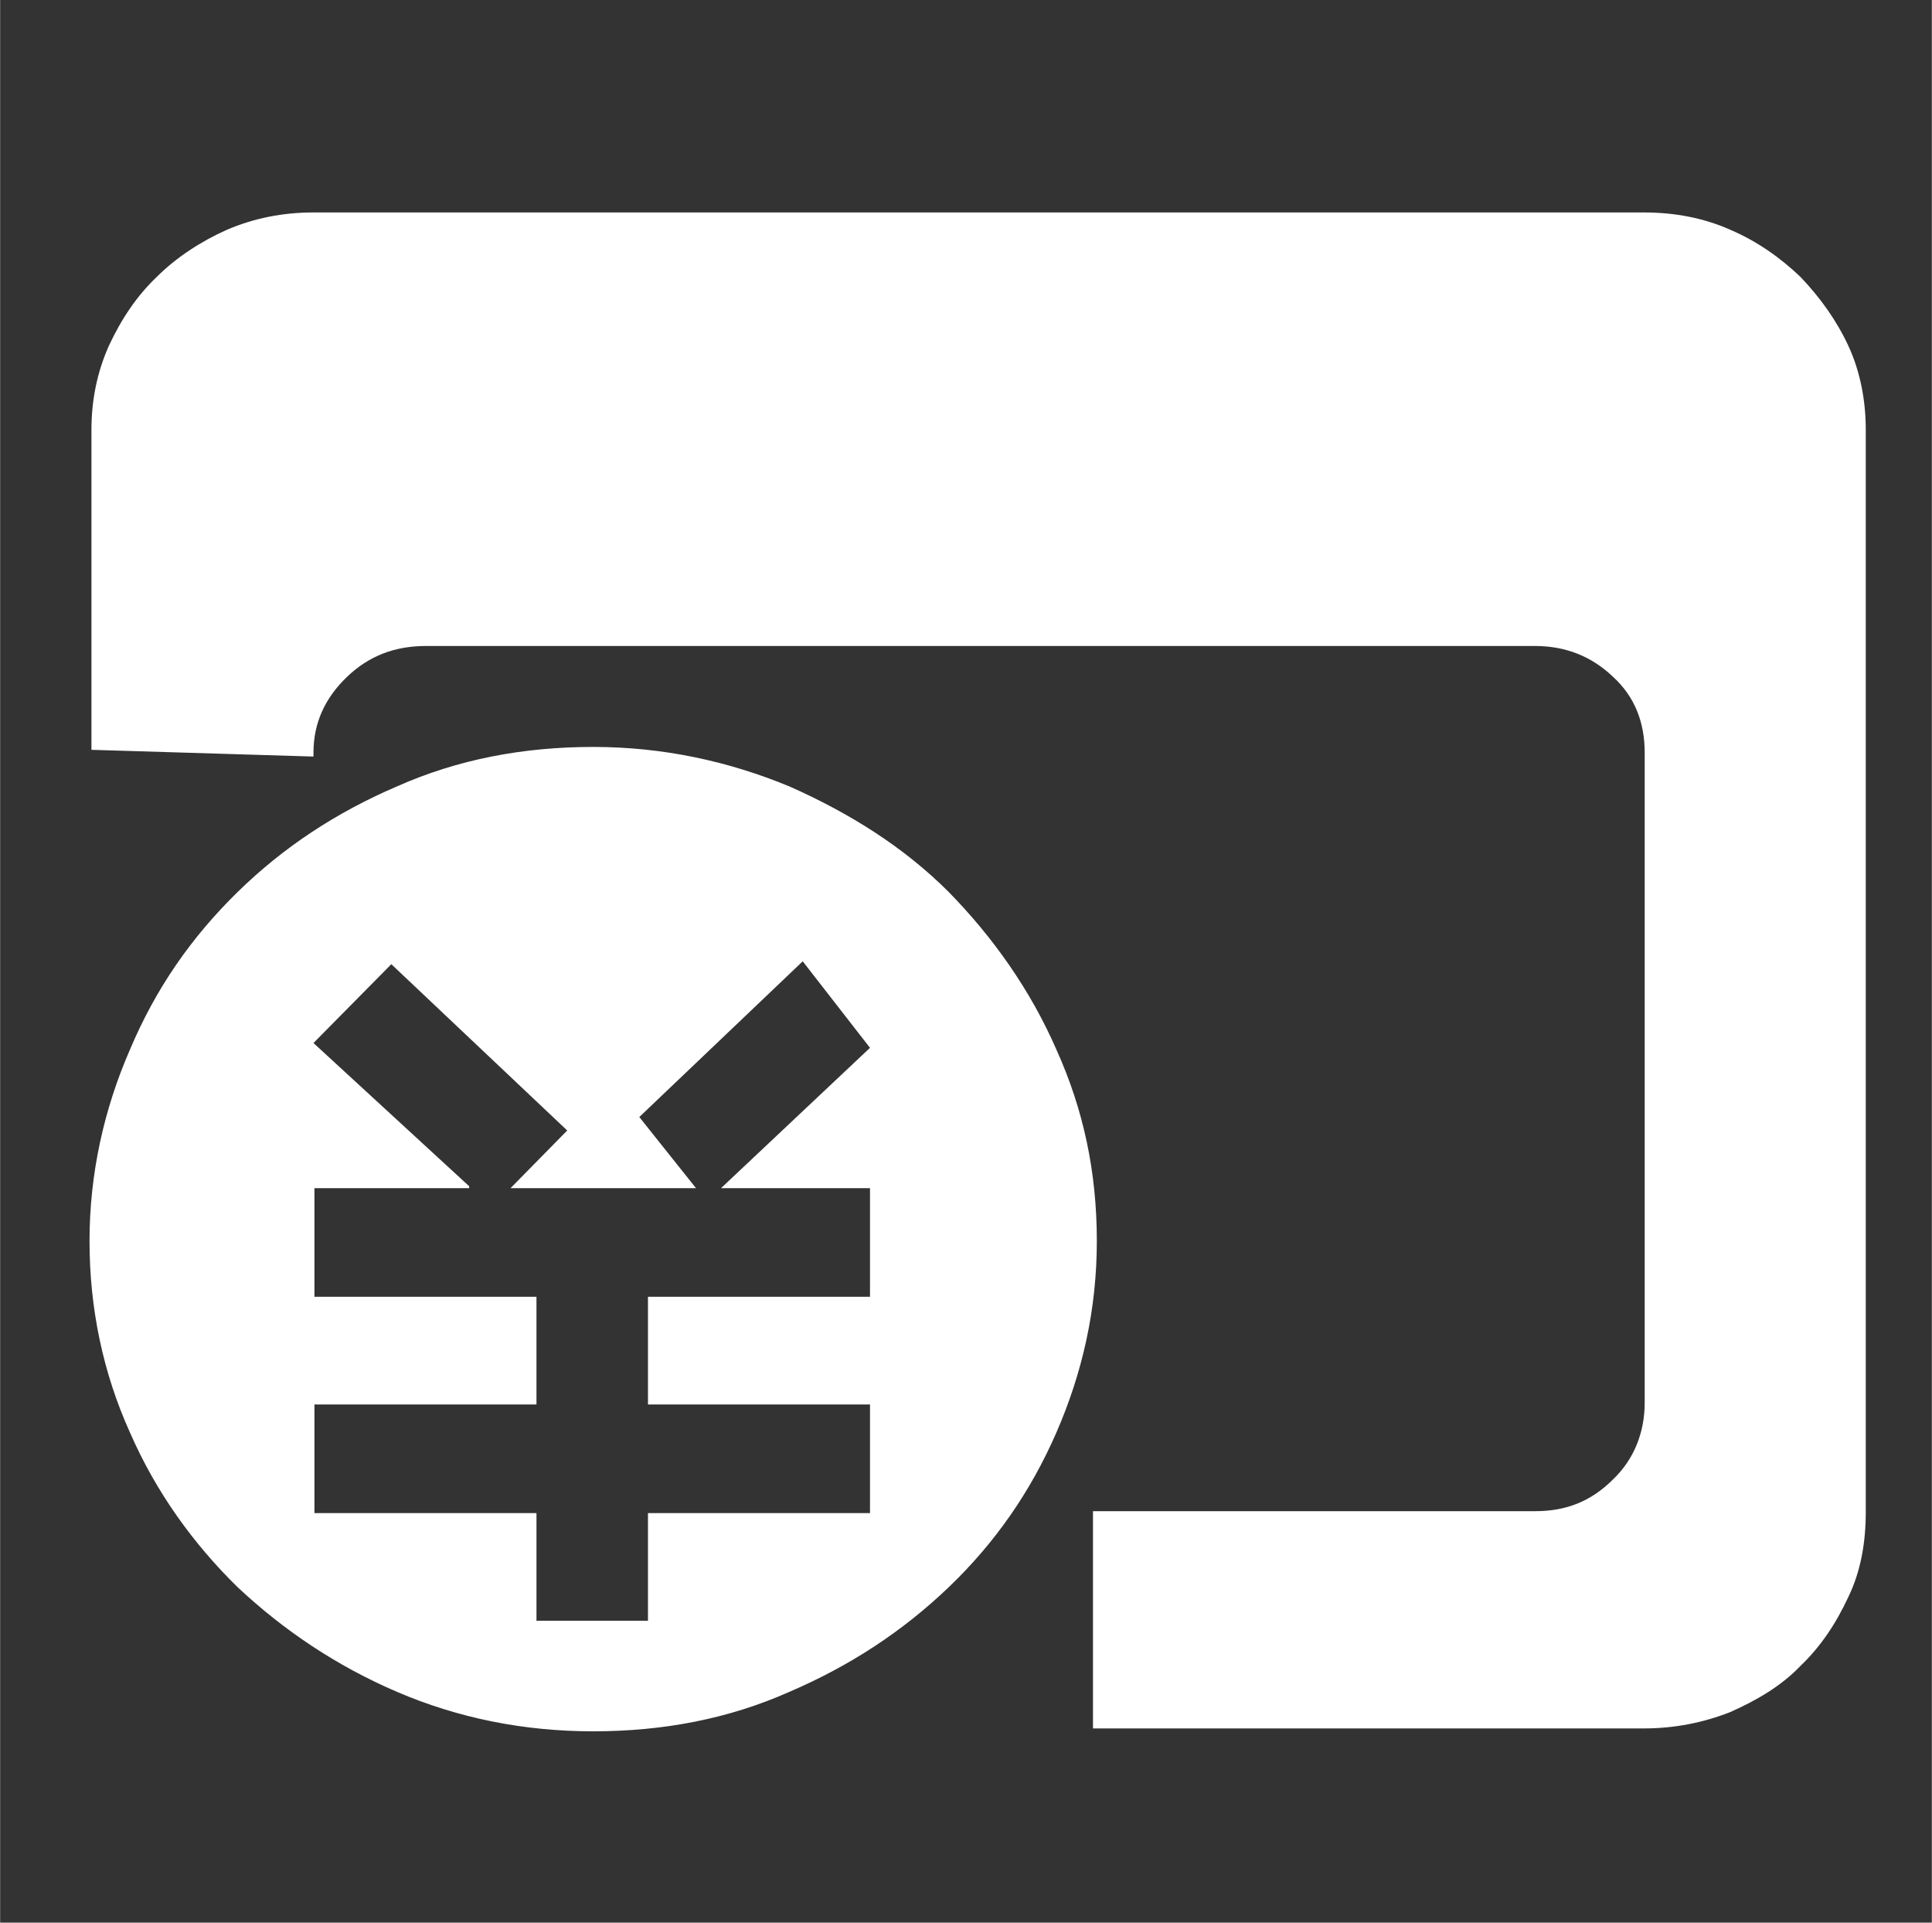 <?xml version="1.0" standalone="no"?><!DOCTYPE svg PUBLIC "-//W3C//DTD SVG 1.1//EN" "http://www.w3.org/Graphics/SVG/1.1/DTD/svg11.dtd"><svg class="icon" width="32px" height="31.84px" viewBox="0 0 1029 1024" version="1.1" xmlns="http://www.w3.org/2000/svg"><rect x="0" y="0" width="1029" height="1024" fill="#333333" stroke="none"/><path fill="#FFFFFF" d="M876.032 747.008c0 15.872-5.632 30.208-16.896 40.96-11.776 11.776-25.088 16.896-41.472 16.896h-235.52v115.712H875.52c16.384 0 31.744-3.072 46.08-8.704 13.824-6.144 27.136-13.824 37.376-24.576 10.752-10.24 18.944-22.528 25.6-36.864 6.656-13.824 9.216-29.184 9.216-45.056V228.864c0-15.872-3.072-31.232-9.216-44.544-6.144-13.312-14.848-25.6-25.6-36.864-10.752-10.24-23.04-18.944-37.376-25.088-13.824-6.144-29.184-9.216-46.08-9.216H166.912c-16.384 0-31.744 3.072-46.08 9.216-13.824 6.144-27.136 14.848-37.376 25.088-10.752 10.24-18.944 22.528-25.6 36.864-6.144 13.824-9.216 28.672-9.216 44.544V399.36l118.272 3.584v-2.048c0-15.872 6.144-29.184 17.92-40.448s25.6-16.384 41.984-16.384h590.848c16.384 0 30.208 5.632 41.472 16.384 11.776 10.752 16.896 24.576 16.896 40.448v346.112zM315.904 397.824c-37.376 0-72.192 6.656-104.448 20.992-32.256 13.824-60.416 32.256-84.992 56.32-24.576 24.064-43.52 51.2-57.344 83.968-13.824 31.744-21.504 66.048-21.504 101.888s7.168 70.144 21.504 101.888c13.824 31.744 33.792 59.392 57.344 82.432 24.576 23.04 52.736 41.984 84.992 55.808 32.256 13.824 67.072 20.992 104.448 20.992 37.376 0 72.192-6.656 104.448-20.992 32.256-13.824 60.416-32.256 84.992-55.808s43.52-50.688 57.344-82.432c13.824-31.744 21.504-65.536 21.504-101.888 0-36.864-7.168-70.144-21.504-101.888-13.824-31.744-33.792-59.904-57.344-83.968-24.064-24.064-52.736-41.984-84.992-56.32-32.256-13.312-67.072-20.992-104.448-20.992z m-66.048 233.984l-82.944-76.288 41.472-41.984 93.696 88.576-30.208 30.72h98.816l-30.208-37.888L427.52 512l35.84 46.08L384 632.832h79.36v57.856H345.088v57.344H463.36v57.856H345.088v57.344h-59.392v-57.344H167.424v-57.856h118.272v-57.344H167.424v-57.856h82.432v-1.024z"  /></svg>